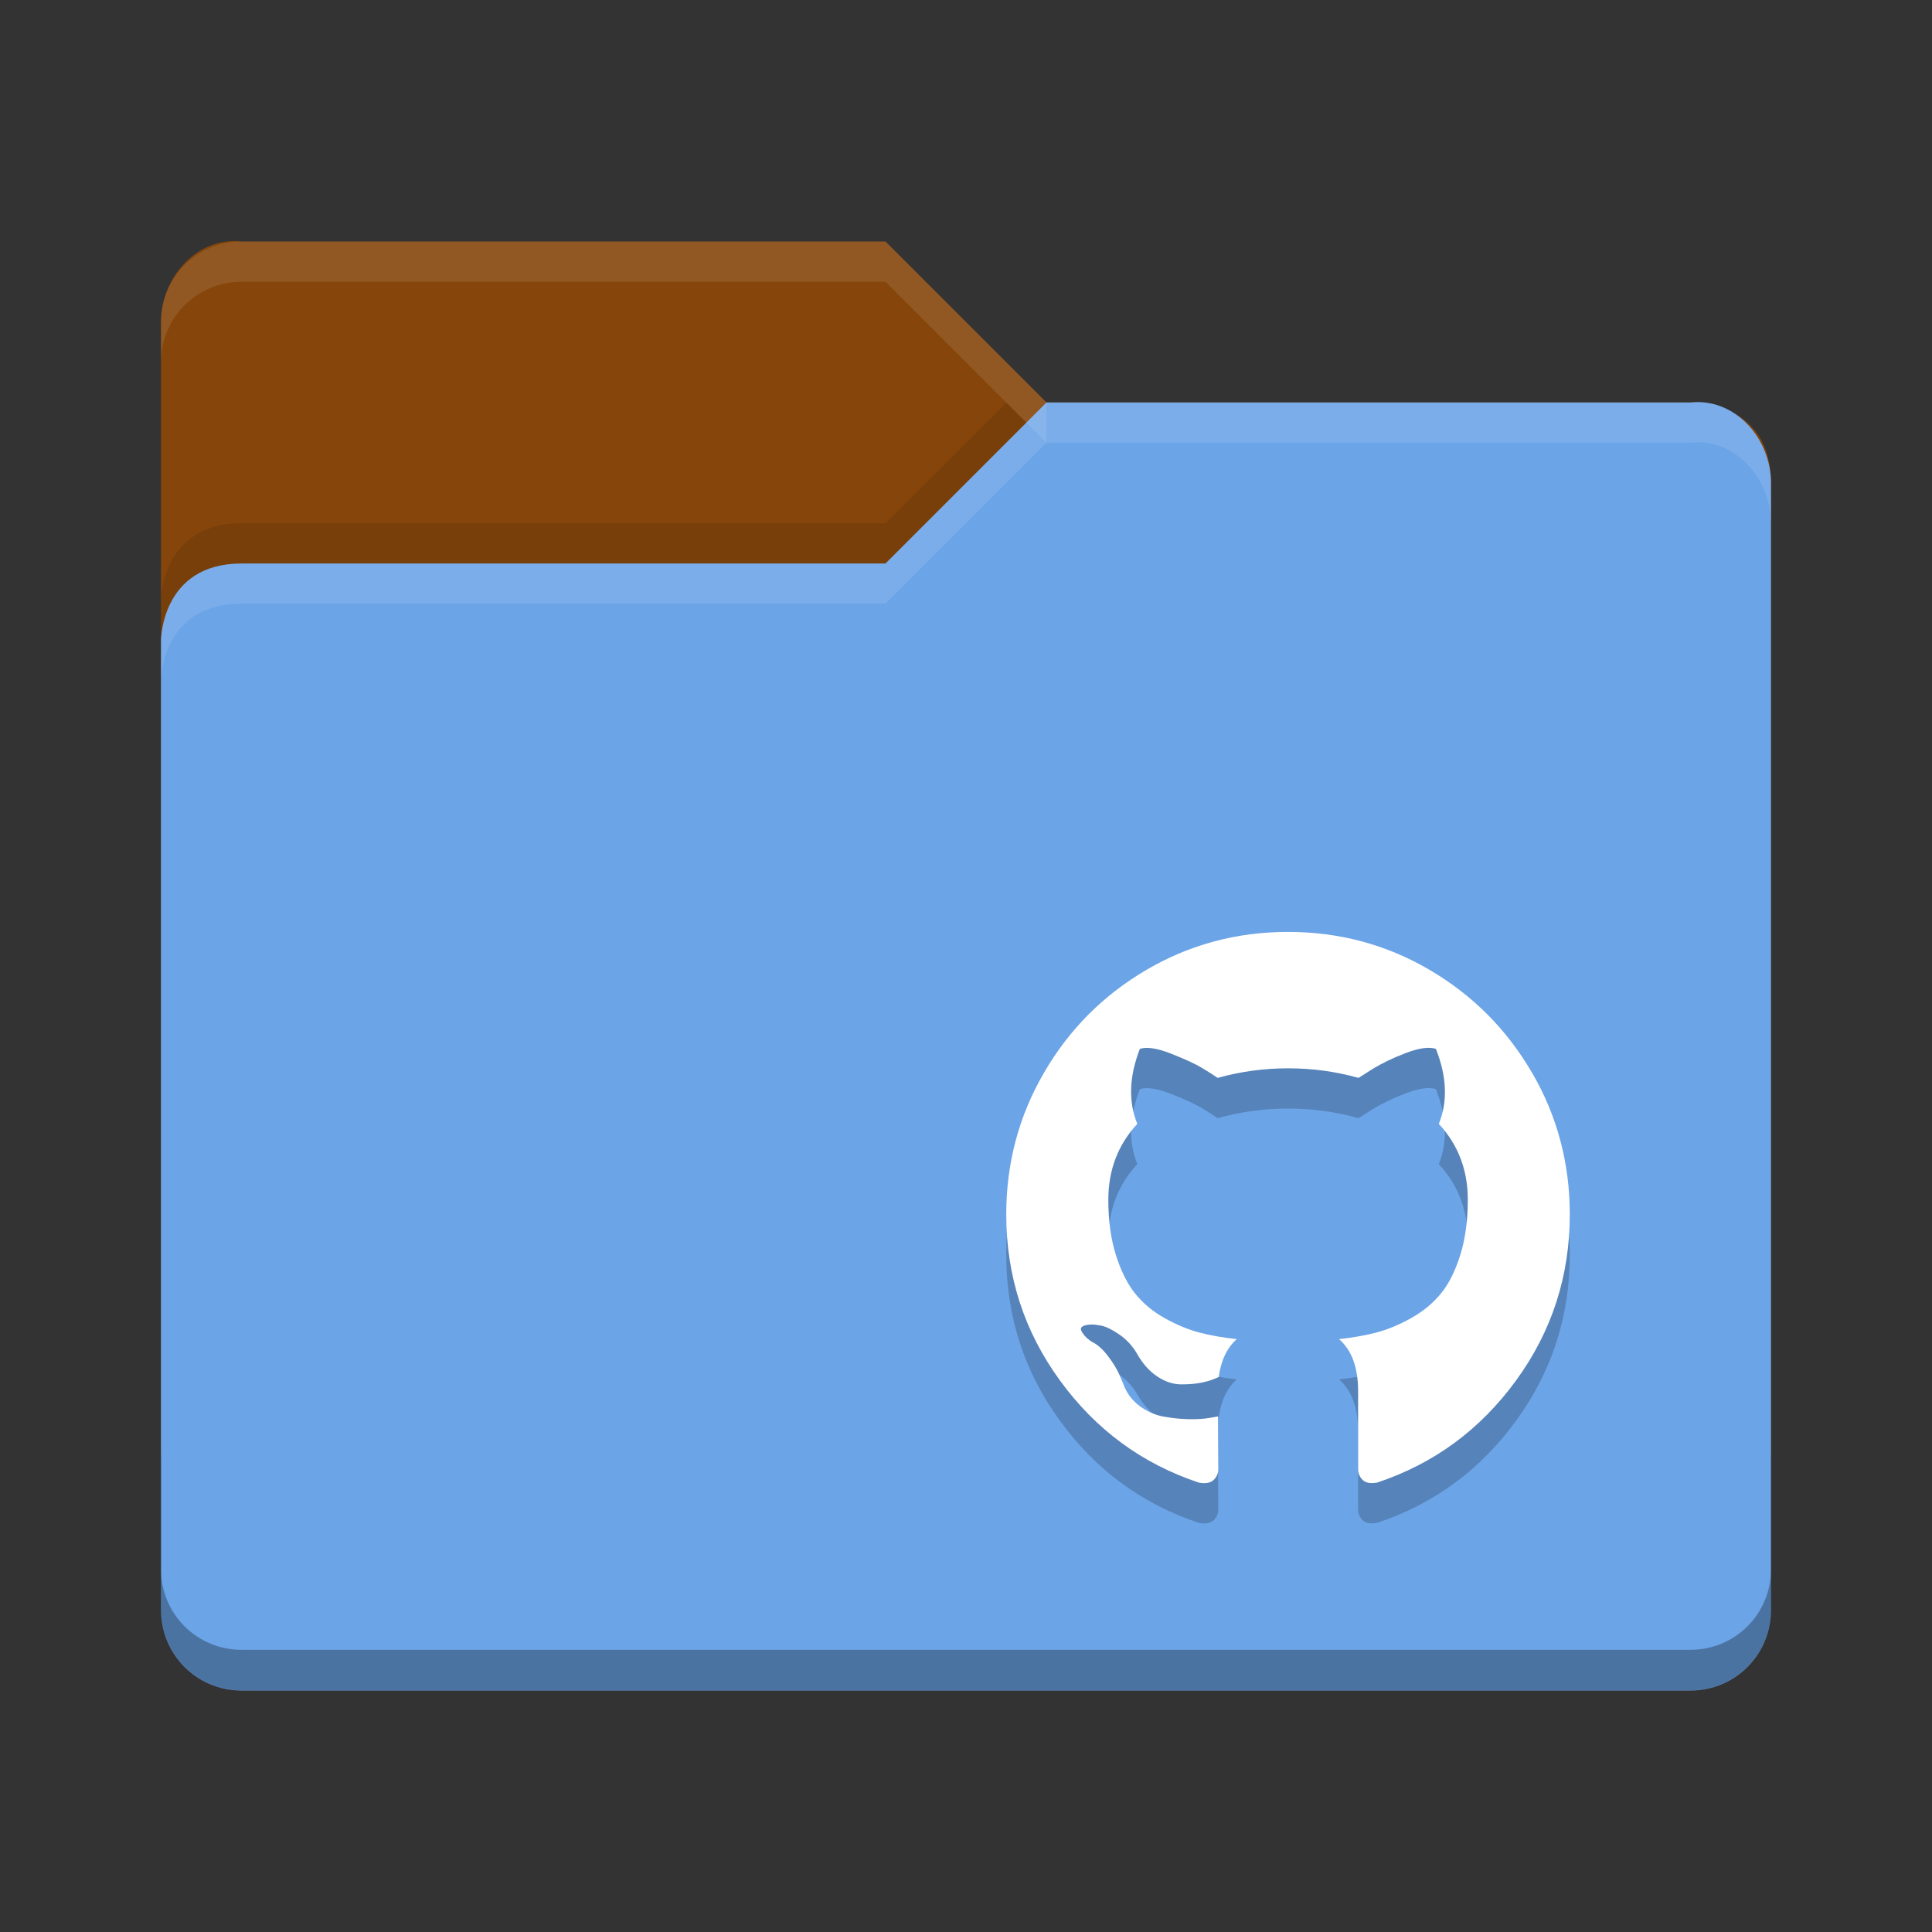 <svg height="48" width="48" xmlns="http://www.w3.org/2000/svg">
 <rect width="100%" height="100%" fill="#333333" stroke="none"/>
 <path d="m4 36v-28c0-1.108.899-2.122 2-2h16l4 4h16.103s1.897 0 1.897 2v24c0 1.108-.892 2-2 2h-36c-1.108 0-2-.892-2-2z" fill="#86460b"/>
 <path d="m44 40v-28c0-1.108-.899-2.122-2-2h-16l-4 4h-16c-2 0-2 1.917-2 1.917v24.083c0 1.108.892 2 2 2h36c1.108 0 2-.892 2-2z" fill="#6ba4e7"/>
 <path d="m6 6c-1.108 0-2 .892-2 2v1c0-1.108.892-2 2-2h16l4 4v-1l-4-4z" fill="#ffffff" opacity=".1"/>
 <path d="m26 10l-4 4h-16c-2 0-2 1.906-2 1.906v1s0-1.906 2-1.906h16l4-4h16c1.101-.122 2 .892 2 2v-1c0-1.108-.899-2.122-2-2h-16z" fill="#ffffff" opacity=".1"/>
 <path d="m25 10l-3 3h-16c-2 0-2 1.906-2 1.906v1s0-1.906 2-1.906h16l3.5-3.5z" opacity=".1"/>
 <path d="m4 38.989v1.006c0 1.108.892 2 2 2h36c1.108 0 2-.892 2-2v-1.006c0 1.108-.892 2-2 2h-36c-1.108 0-2-.892-2-2z" opacity=".3"/>
 <path d="m38.061 27.649c-.626-1.075-1.475-1.927-2.547-2.555-1.073-.628-2.244-.941-3.514-.941-1.27 0-2.441.314-3.514.941-1.073.628-1.922 1.479-2.547 2.555-.626 1.075-.939 2.249-.939 3.523 0 1.53.445 2.905 1.335 4.127.89 1.222 2.04 2.067 3.45 2.536.164.031.286.009.365-.064.079-.073.118-.165.118-.274 0-.018-.002-.183-.004-.493-.003-.311-.004-.582-.004-.813l-.21.036c-.134.025-.302.035-.506.032-.203-.003-.415-.024-.633-.064-.219-.039-.422-.131-.611-.274-.188-.143-.322-.331-.401-.562l-.091-.21c-.061-.14-.156-.295-.287-.466-.131-.171-.263-.286-.396-.347l-.064-.046c-.043-.031-.082-.067-.118-.11-.036-.043-.064-.085-.082-.128-.018-.043-.003-.078.046-.105.049-.027.137-.041.264-.041l.182.027c.121.024.272.097.451.219.179.122.327.28.442.475.14.25.308.44.506.571.197.131.396.196.597.196.2 0 .374-.015.52-.046.146-.03.282-.076.41-.137.055-.408.204-.722.447-.941-.346-.037-.658-.092-.934-.165-.276-.073-.562-.192-.857-.357-.295-.164-.539-.369-.734-.612-.194-.244-.354-.564-.478-.96-.125-.396-.187-.853-.187-1.371 0-.737.24-1.365.72-1.883-.225-.554-.204-1.176.064-1.864.176-.055.438-.014.784.123.346.137.6.255.761.352s.29.18.387.247c.565-.158 1.148-.238 1.75-.238.602 0 1.185.079 1.75.238l.346-.219c.237-.146.516-.28.838-.402.322-.122.568-.155.738-.101.273.689.298 1.31.073 1.864.48.518.72 1.146.72 1.883 0 .518-.062.976-.187 1.375-.125.399-.285.719-.483.96-.198.241-.444.443-.738.608-.295.165-.58.283-.857.357-.277.073-.588.128-.934.165.316.274.474.707.474 1.298v1.928c0 .11.038.201.114.274.076.073.196.094.36.064 1.41-.469 2.56-1.315 3.45-2.536.89-1.222 1.335-2.597 1.335-4.127-0-1.273-.313-2.447-.939-3.523z" opacity=".2"/>
 <path d="m38.061 26.649c-.626-1.075-1.475-1.927-2.547-2.555-1.073-.628-2.244-.941-3.514-.941-1.27 0-2.441.314-3.514.941-1.073.628-1.922 1.479-2.547 2.555-.626 1.075-.939 2.249-.939 3.523 0 1.53.445 2.905 1.335 4.127.89 1.222 2.04 2.067 3.45 2.536.164.031.286.009.365-.064.079-.073.118-.165.118-.274 0-.018-.002-.183-.004-.493-.003-.311-.004-.582-.004-.813l-.21.036c-.134.025-.302.035-.506.032-.203-.003-.415-.024-.633-.064-.219-.039-.422-.131-.611-.274-.188-.143-.322-.331-.401-.562l-.091-.21c-.061-.14-.156-.295-.287-.466-.131-.171-.263-.286-.396-.347l-.064-.046c-.043-.031-.082-.067-.118-.11-.036-.043-.064-.085-.082-.128-.018-.043-.003-.078.046-.105.049-.027.137-.041.264-.041l.182.027c.121.024.272.097.451.219.179.122.327.28.442.475.14.25.308.44.506.571.197.131.396.196.597.196.2 0 .374-.015.52-.046.146-.03.282-.076.41-.137.055-.408.204-.722.447-.941-.346-.037-.658-.092-.934-.165-.276-.073-.562-.192-.857-.357-.295-.164-.539-.369-.734-.612-.194-.244-.354-.564-.478-.96-.125-.396-.187-.853-.187-1.371 0-.737.24-1.365.72-1.883-.225-.554-.204-1.176.064-1.864.176-.055.438-.014.784.123.346.137.6.255.761.352s.29.18.387.247c.565-.158 1.148-.238 1.75-.238.602 0 1.185.079 1.75.238l.346-.219c.237-.146.516-.28.838-.402.322-.122.568-.155.738-.101.273.689.298 1.31.073 1.864.48.518.72 1.146.72 1.883 0 .518-.062.976-.187 1.375-.125.399-.285.719-.483.96-.198.241-.444.443-.738.608-.295.165-.58.283-.857.357-.277.073-.588.128-.934.165.316.274.474.707.474 1.298v1.928c0 .11.038.201.114.274.076.073.196.094.36.064 1.41-.469 2.56-1.315 3.45-2.536.89-1.222 1.335-2.597 1.335-4.127-0-1.273-.313-2.447-.939-3.523z" fill="#ffffff"/>
</svg>
